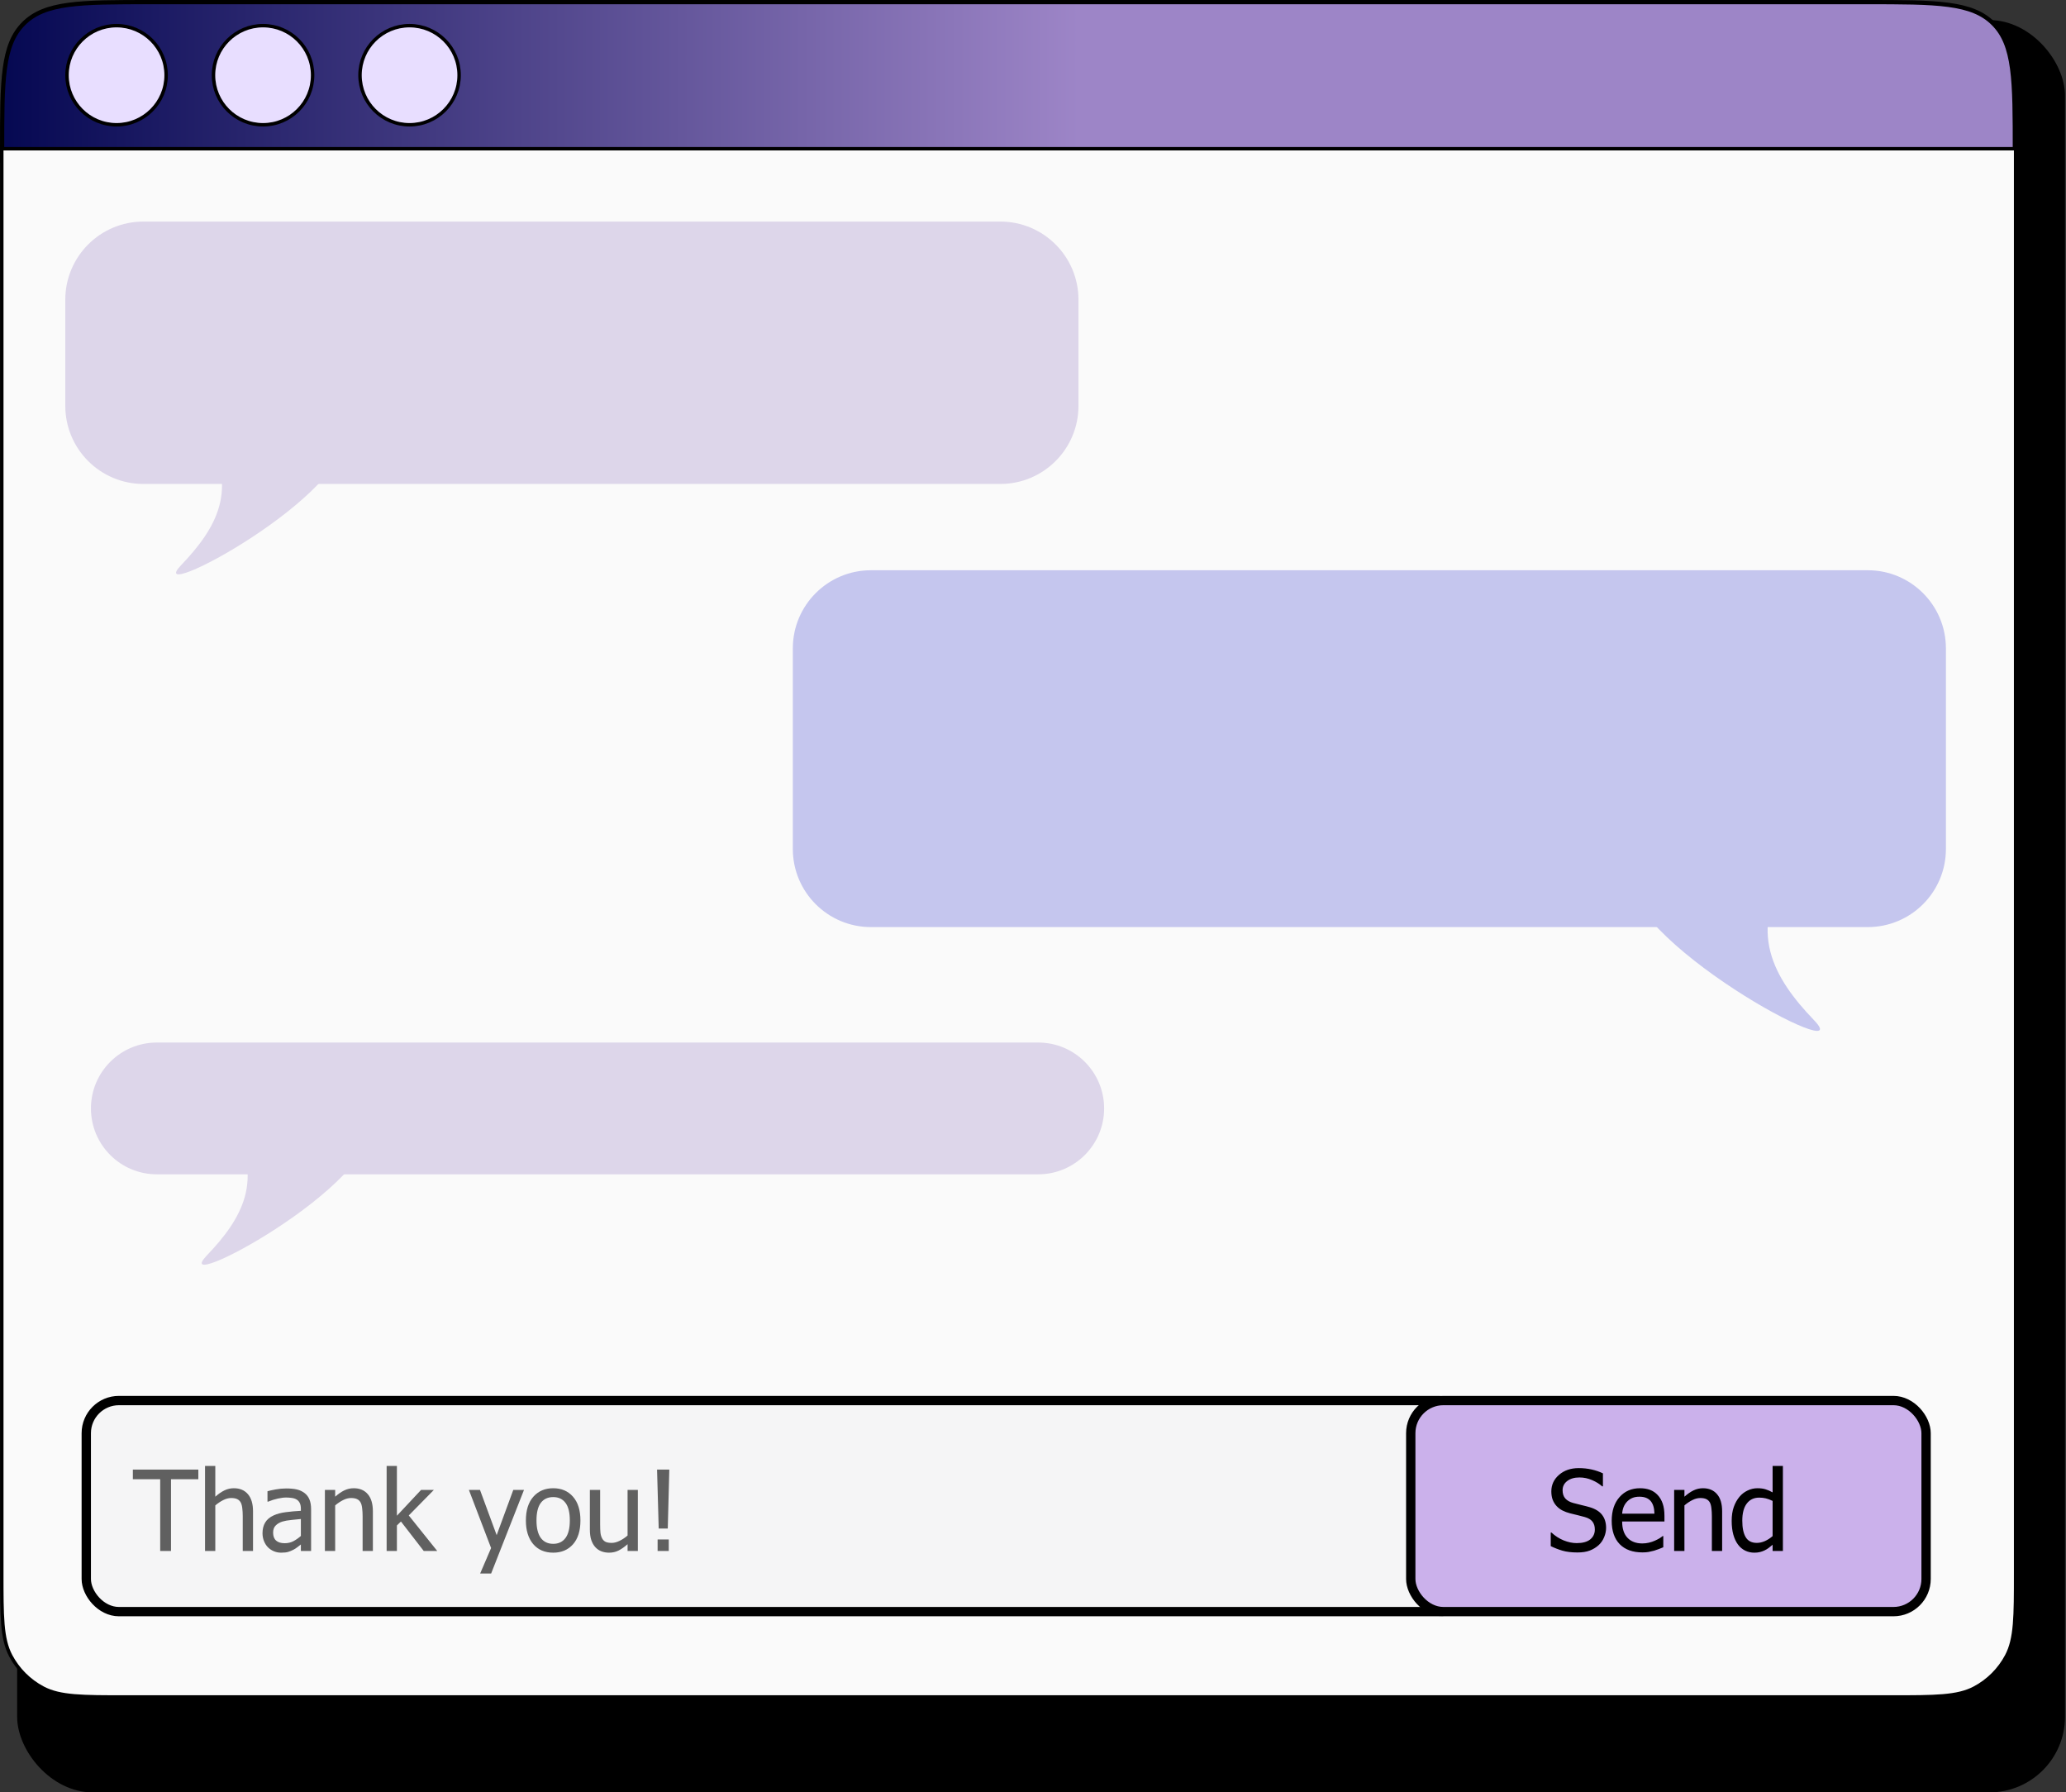 <svg width="1772" height="1537" viewBox="0 0 1772 1537" fill="none" xmlns="http://www.w3.org/2000/svg">
<rect x="0" y="0" width="1772" height="1537" fill="#333333" stroke="none"/>
<rect x="14.711" y="17.223" width="1756.43" height="1519.78" rx="64.829" fill="black"/>
<path d="M129.658 1.815H1600.29C1630.9 1.815 1653.68 1.819 1671.18 4.172C1688.64 6.519 1700.58 11.171 1709.68 20.271C1718.78 29.372 1723.43 41.312 1725.78 58.765C1728.13 76.27 1728.13 99.046 1728.13 129.658V137.604H1.815V129.658C1.815 99.046 1.819 76.27 4.172 58.765C6.519 41.312 11.171 29.372 20.271 20.271C29.372 11.171 41.312 6.519 58.765 4.172C76.27 1.819 99.046 1.815 129.658 1.815Z" fill="url(#paint0_linear_4849_7990)" stroke="black" stroke-width="3.63"/>
<circle cx="99.977" cy="64.5" r="42.503" fill="#E8DEFF" stroke="black" stroke-width="2.947"/>
<circle cx="225.623" cy="64.5" r="42.503" fill="#E8DEFF" stroke="black" stroke-width="2.947"/>
<circle cx="351.271" cy="64.5" r="42.503" fill="#E8DEFF" stroke="black" stroke-width="2.947"/>
<path d="M3 127.527H1.527V129V1348.69V1348.76C1.527 1367.47 1.527 1381.59 2.474 1392.82C3.424 1404.07 5.334 1412.54 9.233 1419.91C15.452 1431.65 25.058 1441.26 36.804 1447.48C44.169 1451.38 52.641 1453.29 63.897 1454.24C75.121 1455.19 89.246 1455.19 107.951 1455.19H108.023H1622.29H1622.36C1641.07 1455.19 1655.19 1455.19 1666.42 1454.24C1677.67 1453.29 1686.14 1451.38 1693.51 1447.48C1705.25 1441.26 1714.86 1431.65 1721.08 1419.91C1724.98 1412.54 1726.89 1404.07 1727.84 1392.82C1728.79 1381.59 1728.79 1367.47 1728.79 1348.76V1348.69V129V127.527H1727.31H3Z" fill="#FAFAFA" stroke="black" stroke-width="2.947"/>
<path d="M56 257C56 219.997 85.997 190 123 190H858C895.003 190 925 219.997 925 257V348C925 385.003 895.003 415 858 415H123C85.997 415 56 385.003 56 348V257Z" fill="#DDD6EA"/>
<path d="M155.448 484.513C185.282 453.386 205.674 418.993 175.706 371.405C167.913 359.031 173.339 341.842 187.838 339.944C227.925 334.698 291.543 332.394 296.438 369.509C303.626 424.008 120.459 521.019 155.448 484.513Z" fill="#DDD6EA"/>
<path d="M78 950.5C78 919.296 103.296 894 134.5 894H890.5C921.704 894 947 919.296 947 950.5C947 981.704 921.704 1007 890.5 1007H134.5C103.296 1007 78 981.704 78 950.5Z" fill="#DDD6EA"/>
<path d="M177.448 1076.51C207.282 1045.39 227.674 1010.99 197.706 963.405C189.913 951.031 195.339 933.842 209.838 931.944C249.925 926.698 313.543 924.394 318.438 961.509C325.626 1016.01 142.459 1113.02 177.448 1076.51Z" fill="#DDD6EA"/>
<path d="M1669 556C1669 518.997 1639 489 1602 489H747C709.997 489 680 518.997 680 556V728C680 765.003 709.997 795 747 795H1602C1639 795 1669 765.003 1669 728V556Z" fill="#C5C6EE"/>
<path d="M1555.93 874.883C1521.13 838.633 1497.61 798.49 1535.32 742.347C1543.48 730.201 1538.04 713.002 1523.55 710.966C1478.3 704.609 1401 700.331 1395.24 743.999C1387.04 806.023 1595.81 916.43 1555.93 874.883Z" fill="#C5C6EE"/>
<rect x="74" y="1201" width="1188" height="181" rx="28" fill="#F5F5F6"/>
<rect x="74" y="1201" width="1188" height="181" rx="28" stroke="black" stroke-width="8"/>
<path d="M137.391 1330V1268.45H113.953V1260.2H170.109V1268.45H146.672V1330H137.391ZM217.014 1330H208.201V1300.19C208.201 1297.78 208.076 1295.55 207.826 1293.48C207.607 1291.39 207.17 1289.72 206.514 1288.47C205.795 1287.16 204.795 1286.19 203.514 1285.56C202.232 1284.91 200.482 1284.58 198.264 1284.58C196.076 1284.58 193.811 1285.17 191.467 1286.36C189.154 1287.52 186.889 1289.03 184.67 1290.91V1330H175.857V1257.06H184.67V1283.45C187.295 1281.11 189.889 1279.31 192.451 1278.06C195.014 1276.81 197.717 1276.19 200.561 1276.19C205.717 1276.19 209.748 1277.89 212.654 1281.3C215.561 1284.67 217.014 1289.58 217.014 1296.02V1330ZM258.059 1317.11V1302.58C255.965 1302.77 253.309 1303.03 250.09 1303.38C246.902 1303.69 244.324 1304.14 242.356 1304.73C240.012 1305.45 238.074 1306.56 236.543 1308.06C235.012 1309.53 234.246 1311.59 234.246 1314.25C234.246 1317.25 235.09 1319.52 236.777 1321.05C238.465 1322.58 240.934 1323.34 244.184 1323.34C246.965 1323.34 249.481 1322.75 251.731 1321.56C253.981 1320.34 256.09 1318.86 258.059 1317.11ZM258.059 1324.42C257.34 1324.95 256.371 1325.7 255.152 1326.67C253.965 1327.61 252.809 1328.36 251.684 1328.92C250.121 1329.73 248.606 1330.36 247.137 1330.8C245.699 1331.23 243.668 1331.45 241.043 1331.45C238.887 1331.45 236.84 1331.05 234.902 1330.23C232.965 1329.42 231.262 1328.28 229.793 1326.81C228.387 1325.38 227.262 1323.61 226.418 1321.52C225.574 1319.39 225.152 1317.16 225.152 1314.81C225.152 1311.19 225.918 1308.11 227.449 1305.58C228.981 1303.02 231.402 1300.98 234.715 1299.48C237.652 1298.14 241.121 1297.22 245.121 1296.72C249.121 1296.19 253.434 1295.8 258.059 1295.55V1293.86C258.059 1291.8 257.746 1290.14 257.121 1288.89C256.496 1287.61 255.621 1286.62 254.496 1285.94C253.371 1285.22 251.996 1284.75 250.371 1284.53C248.746 1284.28 247.074 1284.16 245.356 1284.16C243.324 1284.16 240.934 1284.47 238.184 1285.09C235.434 1285.69 232.684 1286.56 229.934 1287.72H229.418V1278.77C231.043 1278.3 233.371 1277.78 236.402 1277.22C239.434 1276.66 242.434 1276.38 245.402 1276.38C248.996 1276.38 252.027 1276.66 254.496 1277.22C256.965 1277.78 259.184 1278.8 261.152 1280.27C263.059 1281.7 264.481 1283.56 265.418 1285.84C266.356 1288.12 266.824 1290.91 266.824 1294.19V1330H258.059V1324.42ZM319.822 1330H311.01V1300.19C311.01 1297.78 310.885 1295.55 310.635 1293.48C310.416 1291.39 309.979 1289.72 309.322 1288.47C308.604 1287.16 307.604 1286.19 306.322 1285.56C305.041 1284.91 303.291 1284.58 301.072 1284.58C298.885 1284.58 296.619 1285.17 294.276 1286.36C291.963 1287.52 289.697 1289.03 287.479 1290.91V1330H278.666V1277.64H287.479V1283.45C290.104 1281.11 292.697 1279.31 295.26 1278.06C297.822 1276.81 300.526 1276.19 303.369 1276.19C308.526 1276.19 312.557 1277.89 315.463 1281.3C318.369 1284.67 319.822 1289.58 319.822 1296.02V1330ZM375.024 1330H363.446L343.899 1304.73L340.43 1308.11V1330H331.617V1257.06H340.43V1299.77L361.149 1277.64H372.117L350.602 1299.53L375.024 1330ZM449.426 1277.64L421.254 1349.31H411.832L421.207 1327.47L402.176 1277.64H411.692L425.989 1316.41L440.239 1277.64H449.426ZM497.831 1303.84C497.831 1312.66 495.706 1319.47 491.456 1324.28C487.206 1329.06 481.549 1331.45 474.487 1331.45C467.206 1331.45 461.471 1328.98 457.284 1324.05C453.128 1319.08 451.049 1312.34 451.049 1303.84C451.049 1295.09 453.19 1288.3 457.471 1283.45C461.784 1278.61 467.456 1276.19 474.487 1276.19C481.549 1276.19 487.206 1278.61 491.456 1283.45C495.706 1288.27 497.831 1295.06 497.831 1303.84ZM488.737 1303.84C488.737 1297.06 487.503 1292.03 485.034 1288.75C482.565 1285.44 479.049 1283.78 474.487 1283.78C469.893 1283.78 466.346 1285.44 463.846 1288.75C461.378 1292.03 460.143 1297.06 460.143 1303.84C460.143 1310.41 461.378 1315.39 463.846 1318.8C466.346 1322.17 469.893 1323.86 474.487 1323.86C479.018 1323.86 482.518 1322.2 484.987 1318.89C487.487 1315.55 488.737 1310.53 488.737 1303.84ZM547.079 1330H538.266V1324.19C535.547 1326.56 532.969 1328.38 530.532 1329.62C528.094 1330.84 525.376 1331.45 522.376 1331.45C520.094 1331.45 517.938 1331.08 515.907 1330.33C513.907 1329.58 512.157 1328.39 510.657 1326.77C509.157 1325.14 507.985 1323.09 507.141 1320.62C506.329 1318.16 505.922 1315.16 505.922 1311.62V1277.64H514.735V1307.45C514.735 1310.23 514.829 1312.55 515.016 1314.39C515.235 1316.2 515.704 1317.8 516.422 1319.17C517.141 1320.52 518.11 1321.5 519.329 1322.12C520.579 1322.75 522.36 1323.06 524.672 1323.06C526.829 1323.06 529.126 1322.45 531.563 1321.23C534.001 1320.02 536.235 1318.52 538.266 1316.73V1277.64H547.079V1330ZM574.061 1260.2L572.749 1310.78H564.967L563.561 1260.2H574.061ZM573.592 1330H564.03V1320.11H573.592V1330Z" fill="#606060"/>
<rect x="1210" y="1201" width="442" height="181" rx="28" fill="#CBB1EB"/>
<rect x="1210" y="1201" width="442" height="181" rx="28" stroke="black" stroke-width="8"/>
<path d="M1352.98 1331.27C1347.92 1331.27 1343.6 1330.75 1340.04 1329.72C1336.51 1328.66 1333.18 1327.36 1330.06 1325.83V1314.2H1330.71C1333.78 1317.08 1337.25 1319.31 1341.12 1320.91C1345 1322.47 1348.73 1323.25 1352.32 1323.25C1357.45 1323.25 1361.32 1322.19 1363.95 1320.06C1366.57 1317.91 1367.89 1315.08 1367.89 1311.58C1367.89 1308.8 1367.2 1306.53 1365.82 1304.78C1364.45 1303.03 1362.26 1301.73 1359.26 1300.89C1357.1 1300.27 1355.14 1299.75 1353.35 1299.34C1351.57 1298.94 1349.34 1298.39 1346.65 1297.7C1344.25 1297.08 1342.09 1296.28 1340.18 1295.31C1338.28 1294.34 1336.59 1293.08 1335.12 1291.52C1333.68 1289.98 1332.56 1288.19 1331.75 1286.12C1330.96 1284.03 1330.57 1281.62 1330.57 1278.91C1330.57 1273.25 1332.78 1268.52 1337.18 1264.7C1341.59 1260.86 1347.21 1258.94 1354.06 1258.94C1357.96 1258.94 1361.65 1259.33 1365.12 1260.11C1368.62 1260.89 1371.85 1262 1374.82 1263.44V1274.55H1374.12C1371.9 1272.52 1369.06 1270.75 1365.59 1269.25C1362.12 1267.72 1358.48 1266.95 1354.67 1266.95C1350.35 1266.95 1346.87 1267.97 1344.21 1270C1341.56 1272 1340.23 1274.64 1340.23 1277.92C1340.23 1280.89 1341.01 1283.25 1342.57 1285C1344.14 1286.75 1346.4 1288.03 1349.37 1288.84C1351.34 1289.38 1353.75 1289.98 1356.59 1290.67C1359.43 1291.33 1361.79 1291.94 1363.67 1292.5C1368.48 1293.97 1372 1296.19 1374.21 1299.16C1376.43 1302.12 1377.54 1305.78 1377.54 1310.12C1377.54 1312.84 1376.98 1315.53 1375.85 1318.19C1374.76 1320.84 1373.21 1323.09 1371.21 1324.94C1368.96 1326.97 1366.42 1328.53 1363.57 1329.62C1360.76 1330.72 1357.23 1331.27 1352.98 1331.27ZM1408.7 1331.22C1400.35 1331.22 1393.87 1328.88 1389.24 1324.19C1384.65 1319.47 1382.35 1312.78 1382.35 1304.12C1382.35 1295.59 1384.59 1288.81 1389.06 1283.78C1393.52 1278.72 1399.37 1276.19 1406.59 1276.19C1409.84 1276.19 1412.71 1276.66 1415.21 1277.59C1417.71 1278.53 1419.9 1280 1421.77 1282C1423.65 1284 1425.09 1286.45 1426.09 1289.36C1427.09 1292.23 1427.59 1295.77 1427.59 1299.95V1304.73H1391.31C1391.31 1310.83 1392.84 1315.48 1395.9 1318.7C1398.96 1321.92 1403.2 1323.53 1408.6 1323.53C1410.54 1323.53 1412.43 1323.31 1414.27 1322.88C1416.15 1322.44 1417.84 1321.88 1419.34 1321.19C1420.93 1320.47 1422.27 1319.78 1423.37 1319.12C1424.46 1318.44 1425.37 1317.8 1426.09 1317.2H1426.6V1326.81C1425.57 1327.22 1424.29 1327.73 1422.76 1328.36C1421.23 1328.95 1419.85 1329.42 1418.63 1329.77C1416.92 1330.23 1415.35 1330.59 1413.95 1330.84C1412.57 1331.09 1410.82 1331.22 1408.7 1331.22ZM1419.01 1297.98C1418.95 1295.61 1418.67 1293.56 1418.17 1291.84C1417.67 1290.12 1416.95 1288.67 1416.01 1287.48C1414.98 1286.17 1413.65 1285.17 1412.02 1284.48C1410.43 1283.8 1408.45 1283.45 1406.07 1283.45C1403.73 1283.45 1401.73 1283.81 1400.07 1284.53C1398.45 1285.22 1396.96 1286.23 1395.62 1287.58C1394.31 1288.95 1393.31 1290.48 1392.62 1292.17C1391.93 1293.83 1391.49 1295.77 1391.31 1297.98H1419.01ZM1477.07 1330H1468.26V1300.19C1468.26 1297.78 1468.13 1295.55 1467.88 1293.48C1467.66 1291.39 1467.23 1289.72 1466.57 1288.47C1465.85 1287.16 1464.85 1286.19 1463.57 1285.56C1462.29 1284.91 1460.54 1284.58 1458.32 1284.58C1456.13 1284.58 1453.87 1285.17 1451.52 1286.36C1449.21 1287.52 1446.94 1289.03 1444.73 1290.91V1330H1435.91V1277.64H1444.73V1283.45C1447.35 1281.11 1449.94 1279.31 1452.51 1278.06C1455.07 1276.81 1457.77 1276.19 1460.62 1276.19C1465.77 1276.19 1469.8 1277.89 1472.71 1281.3C1475.62 1284.67 1477.07 1289.58 1477.07 1296.02V1330ZM1529.18 1330H1520.36V1324.66C1518.99 1325.81 1517.8 1326.77 1516.8 1327.52C1515.8 1328.27 1514.63 1328.95 1513.29 1329.58C1512.04 1330.17 1510.74 1330.62 1509.4 1330.94C1508.05 1331.28 1506.49 1331.45 1504.71 1331.45C1501.86 1331.45 1499.22 1330.86 1496.79 1329.67C1494.38 1328.48 1492.33 1326.75 1490.65 1324.47C1488.93 1322.16 1487.6 1319.31 1486.66 1315.94C1485.72 1312.53 1485.26 1308.62 1485.26 1304.22C1485.26 1299.62 1485.85 1295.66 1487.04 1292.31C1488.22 1288.94 1489.86 1286 1491.96 1283.5C1493.86 1281.22 1496.16 1279.44 1498.85 1278.16C1501.57 1276.84 1504.41 1276.19 1507.38 1276.19C1510.01 1276.19 1512.29 1276.48 1514.22 1277.08C1516.16 1277.64 1518.21 1278.53 1520.36 1279.75V1257.06H1529.18V1330ZM1520.36 1317.25V1287.06C1518.18 1286 1516.21 1285.27 1514.46 1284.86C1512.74 1284.45 1510.86 1284.25 1508.83 1284.25C1504.3 1284.25 1500.76 1285.95 1498.19 1289.36C1495.63 1292.73 1494.35 1297.62 1494.35 1304.03C1494.35 1310.19 1495.33 1314.91 1497.3 1318.19C1499.27 1321.44 1502.43 1323.06 1506.77 1323.06C1509.08 1323.06 1511.41 1322.55 1513.76 1321.52C1516.1 1320.45 1518.3 1319.03 1520.36 1317.25Z" fill="black"/>
<defs>
<linearGradient id="paint0_linear_4849_7990" x1="0" y1="69.71" x2="1729.95" y2="69.71" gradientUnits="userSpaceOnUse">
<stop stop-color="#050852"/>
<stop offset="0.535" stop-color="#9D85C7"/>
</linearGradient>
</defs>
</svg>
